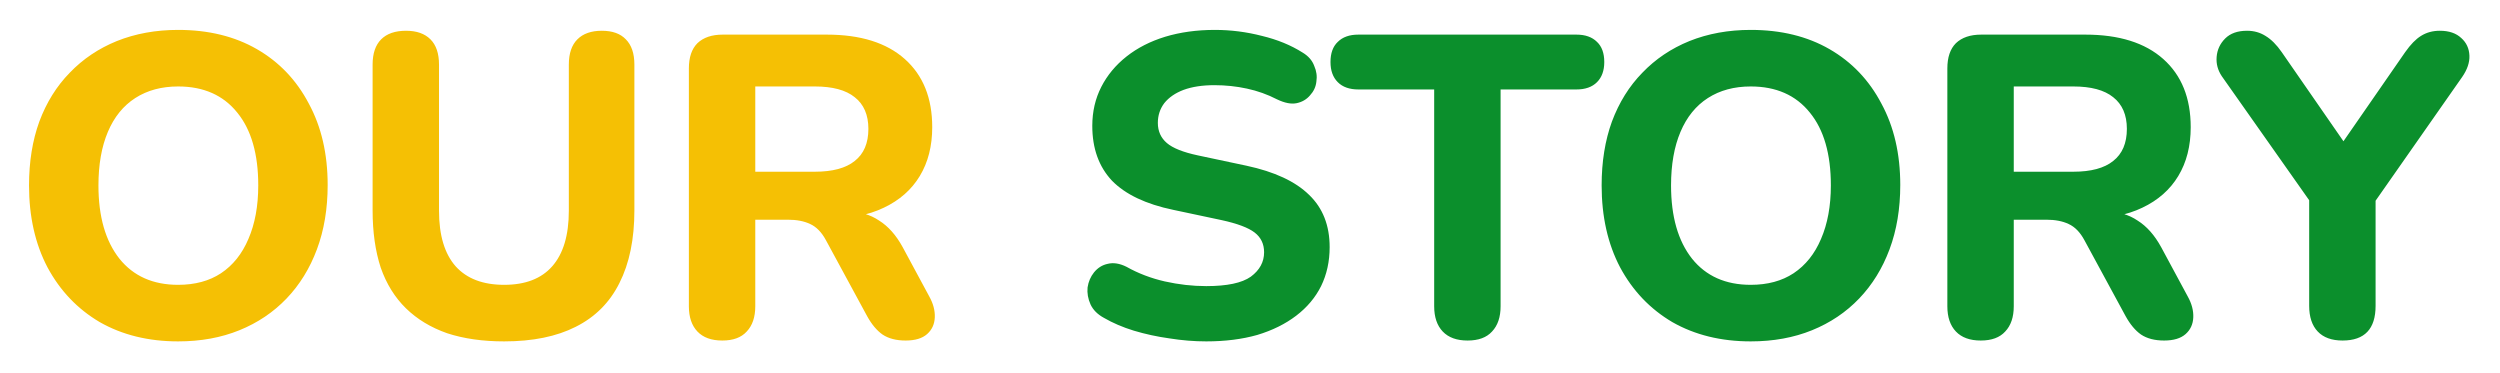<svg width="879" height="131" viewBox="0 0 879 131" fill="none" xmlns="http://www.w3.org/2000/svg">
<g filter="url(#filter0_d_212_322)">
<path d="M62.632 116.014C52.187 116.014 42.998 113.754 35.064 109.235C27.231 104.615 21.105 98.188 16.686 89.953C12.367 81.718 10.208 72.127 10.208 61.18C10.208 52.845 11.413 45.363 13.823 38.734C16.334 32.006 19.899 26.281 24.519 21.561C29.139 16.741 34.662 13.025 41.09 10.414C47.617 7.803 54.798 6.497 62.632 6.497C73.277 6.497 82.516 8.757 90.35 13.276C98.183 17.795 104.259 24.172 108.577 32.407C112.996 40.542 115.206 50.083 115.206 61.029C115.206 69.365 113.95 76.897 111.44 83.626C108.929 90.355 105.364 96.129 100.744 100.95C96.124 105.77 90.601 109.486 84.173 112.097C77.746 114.708 70.565 116.014 62.632 116.014ZM62.632 96.129C68.557 96.129 73.578 94.773 77.696 92.062C81.914 89.25 85.127 85.233 87.337 80.01C89.647 74.688 90.802 68.411 90.802 61.18C90.802 50.133 88.341 41.597 83.42 35.571C78.499 29.445 71.57 26.382 62.632 26.382C56.807 26.382 51.785 27.738 47.567 30.449C43.349 33.161 40.136 37.128 37.926 42.35C35.717 47.572 34.612 53.849 34.612 61.18C34.612 72.127 37.073 80.713 41.994 86.94C46.914 93.066 53.794 96.129 62.632 96.129ZM177.255 116.014C169.723 116.014 163.044 115.06 157.22 113.152C151.495 111.143 146.675 108.231 142.758 104.415C138.841 100.598 135.879 95.828 133.87 90.103C131.962 84.279 131.008 77.55 131.008 69.917V18.699C131.008 14.782 132.012 11.82 134.021 9.811C136.029 7.803 138.942 6.798 142.758 6.798C146.474 6.798 149.336 7.803 151.345 9.811C153.353 11.82 154.357 14.782 154.357 18.699V70.068C154.357 78.705 156.316 85.233 160.232 89.652C164.149 93.97 169.823 96.129 177.255 96.129C184.687 96.129 190.311 93.97 194.127 89.652C198.044 85.233 200.002 78.705 200.002 70.068V18.699C200.002 14.782 201.006 11.82 203.015 9.811C205.023 7.803 207.886 6.798 211.602 6.798C215.317 6.798 218.129 7.803 220.037 9.811C222.046 11.82 223.05 14.782 223.05 18.699V69.917C223.05 80.061 221.293 88.597 217.778 95.527C214.363 102.356 209.241 107.478 202.412 110.892C195.684 114.307 187.298 116.014 177.255 116.014ZM253.957 115.713C250.14 115.713 247.228 114.658 245.219 112.549C243.211 110.44 242.207 107.478 242.207 103.661V20.055C242.207 16.138 243.211 13.175 245.219 11.167C247.328 9.158 250.291 8.154 254.107 8.154H290.713C302.564 8.154 311.703 11.016 318.13 16.741C324.558 22.465 327.771 30.449 327.771 40.693C327.771 47.321 326.315 53.045 323.403 57.866C320.49 62.687 316.272 66.403 310.749 69.014C305.326 71.625 298.647 72.93 290.713 72.93L291.919 70.369H298.095C302.313 70.369 305.979 71.424 309.092 73.533C312.306 75.541 315.067 78.655 317.377 82.873L326.717 100.197C328.123 102.707 328.776 105.168 328.675 107.578C328.575 109.988 327.671 111.947 325.964 113.453C324.256 114.96 321.746 115.713 318.432 115.713C315.118 115.713 312.406 115.01 310.297 113.604C308.288 112.198 306.481 110.039 304.874 107.126L290.412 80.462C288.906 77.65 287.048 75.742 284.838 74.738C282.729 73.734 280.118 73.232 277.005 73.232H265.556V103.661C265.556 107.478 264.552 110.44 262.543 112.549C260.635 114.658 257.773 115.713 253.957 115.713ZM265.556 56.36H286.495C292.722 56.36 297.392 55.104 300.505 52.594C303.719 50.083 305.326 46.317 305.326 41.295C305.326 36.374 303.719 32.659 300.505 30.148C297.392 27.637 292.722 26.382 286.495 26.382H265.556V56.36Z" fill="#F5C004"/>
<path d="M424.12 116.014C419.902 116.014 415.584 115.663 411.165 114.96C406.847 114.357 402.679 113.453 398.662 112.248C394.745 111.043 391.23 109.536 388.117 107.729C385.907 106.524 384.351 104.967 383.447 103.059C382.543 101.05 382.191 99.042 382.392 97.033C382.694 95.025 383.447 93.267 384.652 91.761C385.957 90.154 387.564 89.149 389.472 88.748C391.481 88.246 393.69 88.597 396.101 89.802C400.218 92.112 404.687 93.819 409.508 94.924C414.429 96.029 419.3 96.581 424.12 96.581C431.451 96.581 436.674 95.476 439.787 93.267C442.9 90.957 444.457 88.095 444.457 84.68C444.457 81.768 443.352 79.458 441.143 77.751C438.933 76.044 435.067 74.587 429.543 73.382L412.521 69.767C402.88 67.758 395.699 64.344 390.979 59.523C386.359 54.602 384.049 48.175 384.049 40.241C384.049 35.219 385.104 30.65 387.213 26.532C389.322 22.415 392.284 18.85 396.101 15.837C399.917 12.824 404.436 10.514 409.659 8.907C414.981 7.3 420.806 6.497 427.133 6.497C432.757 6.497 438.281 7.2 443.704 8.606C449.127 9.912 453.897 11.87 458.015 14.481C460.023 15.686 461.379 17.243 462.082 19.151C462.885 20.959 463.137 22.817 462.835 24.725C462.634 26.532 461.881 28.139 460.576 29.545C459.37 30.951 457.814 31.855 455.906 32.257C453.998 32.659 451.688 32.207 448.976 30.901C445.662 29.194 442.147 27.938 438.431 27.135C434.715 26.332 430.899 25.93 426.982 25.93C422.764 25.93 419.149 26.482 416.136 27.587C413.224 28.692 410.964 30.248 409.357 32.257C407.851 34.265 407.098 36.575 407.098 39.186C407.098 42.099 408.152 44.459 410.261 46.267C412.37 48.074 416.036 49.531 421.258 50.635L438.281 54.251C448.123 56.36 455.454 59.774 460.274 64.494C465.095 69.114 467.505 75.24 467.505 82.873C467.505 87.894 466.501 92.464 464.492 96.581C462.484 100.598 459.571 104.063 455.755 106.975C451.939 109.888 447.369 112.148 442.047 113.754C436.724 115.261 430.748 116.014 424.12 116.014ZM516.008 115.713C512.192 115.713 509.28 114.658 507.271 112.549C505.263 110.44 504.258 107.478 504.258 103.661V27.436H477.595C474.481 27.436 472.071 26.583 470.364 24.875C468.657 23.168 467.803 20.808 467.803 17.795C467.803 14.682 468.657 12.322 470.364 10.715C472.071 9.008 474.481 8.154 477.595 8.154H554.272C557.385 8.154 559.795 9.008 561.502 10.715C563.21 12.322 564.063 14.682 564.063 17.795C564.063 20.808 563.21 23.168 561.502 24.875C559.795 26.583 557.385 27.436 554.272 27.436H527.608V103.661C527.608 107.478 526.604 110.44 524.595 112.549C522.687 114.658 519.825 115.713 516.008 115.713ZM615.56 116.014C605.115 116.014 595.926 113.754 587.992 109.235C580.159 104.615 574.032 98.188 569.614 89.953C565.295 81.718 563.136 72.127 563.136 61.18C563.136 52.845 564.341 45.363 566.751 38.734C569.262 32.006 572.827 26.281 577.447 21.561C582.067 16.741 587.59 13.025 594.018 10.414C600.546 7.803 607.726 6.497 615.56 6.497C626.205 6.497 635.444 8.757 643.278 13.276C651.111 17.795 657.187 24.172 661.505 32.407C665.924 40.542 668.134 50.083 668.134 61.029C668.134 69.365 666.878 76.897 664.368 83.626C661.857 90.355 658.292 96.129 653.672 100.95C649.052 105.77 643.529 109.486 637.101 112.097C630.674 114.708 623.493 116.014 615.56 116.014ZM615.56 96.129C621.485 96.129 626.506 94.773 630.624 92.062C634.842 89.25 638.055 85.233 640.265 80.01C642.575 74.688 643.73 68.411 643.73 61.18C643.73 50.133 641.269 41.597 636.348 35.571C631.427 29.445 624.498 26.382 615.56 26.382C609.735 26.382 604.713 27.738 600.495 30.449C596.277 33.161 593.064 37.128 590.854 42.35C588.645 47.572 587.54 53.849 587.54 61.18C587.54 72.127 590.001 80.713 594.922 86.94C599.843 93.066 606.722 96.129 615.56 96.129ZM696.439 115.713C692.623 115.713 689.71 114.658 687.702 112.549C685.693 110.44 684.689 107.478 684.689 103.661V20.055C684.689 16.138 685.693 13.175 687.702 11.167C689.811 9.158 692.774 8.154 696.59 8.154H733.196C745.046 8.154 754.185 11.016 760.613 16.741C767.04 22.465 770.254 30.449 770.254 40.693C770.254 47.321 768.798 53.045 765.885 57.866C762.973 62.687 758.755 66.403 753.231 69.014C747.808 71.625 741.13 72.93 733.196 72.93L734.401 70.369H740.577C744.795 70.369 748.461 71.424 751.574 73.533C754.788 75.541 757.55 78.655 759.86 82.873L769.199 100.197C770.605 102.707 771.258 105.168 771.158 107.578C771.057 109.988 770.153 111.947 768.446 113.453C766.739 114.96 764.228 115.713 760.914 115.713C757.6 115.713 754.888 115.01 752.779 113.604C750.771 112.198 748.963 110.039 747.356 107.126L732.895 80.462C731.388 77.65 729.53 75.742 727.321 74.738C725.212 73.734 722.601 73.232 719.487 73.232H708.039V103.661C708.039 107.478 707.034 110.44 705.026 112.549C703.118 114.658 700.255 115.713 696.439 115.713ZM708.039 56.36H728.978C735.204 56.36 739.874 55.104 742.988 52.594C746.201 50.083 747.808 46.317 747.808 41.295C747.808 36.374 746.201 32.659 742.988 30.148C739.874 27.637 735.204 26.382 728.978 26.382H708.039V56.36ZM823.657 115.713C819.84 115.713 816.928 114.658 814.919 112.549C812.911 110.44 811.907 107.427 811.907 103.511V59.824L816.727 73.232L781.175 22.766C779.769 20.657 779.167 18.398 779.368 15.988C779.569 13.477 780.573 11.318 782.381 9.51C784.188 7.702 786.749 6.798 790.063 6.798C792.474 6.798 794.633 7.401 796.541 8.606C798.55 9.811 800.458 11.719 802.265 14.33L826.368 49.129H821.548L845.65 14.33C847.559 11.619 849.416 9.711 851.224 8.606C853.132 7.401 855.342 6.798 857.852 6.798C861.066 6.798 863.577 7.652 865.385 9.359C867.192 10.966 868.146 13.025 868.247 15.536C868.347 17.946 867.494 20.456 865.686 23.068L830.586 73.232L835.256 59.824V103.511C835.256 111.645 831.39 115.713 823.657 115.713Z" fill="#0B8F2C"/>
</g>
<defs>
<filter id="filter0_d_212_322" x="0.165" y="0.471" width="878.275" height="129.603" filterUnits="userSpaceOnUse" color-interpolation-filters="sRGB">
<feFlood flood-opacity="0" result="BackgroundImageFix"/>
<feColorMatrix in="SourceAlpha" type="matrix" values="0 0 0 0 0 0 0 0 0 0 0 0 0 0 0 0 0 0 127 0" result="hardAlpha"/>
<feOffset dy="4.017"/>
<feGaussianBlur stdDeviation="5.021"/>
<feComposite in2="hardAlpha" operator="out"/>
<feColorMatrix type="matrix" values="0 0 0 0 0 0 0 0 0 0 0 0 0 0 0 0 0 0 0.8 0"/>
<feBlend mode="normal" in2="BackgroundImageFix" result="effect1_dropShadow_212_322"/>
<feBlend mode="normal" in="SourceGraphic" in2="effect1_dropShadow_212_322" result="shape"/>
</filter>
</defs>
</svg>
